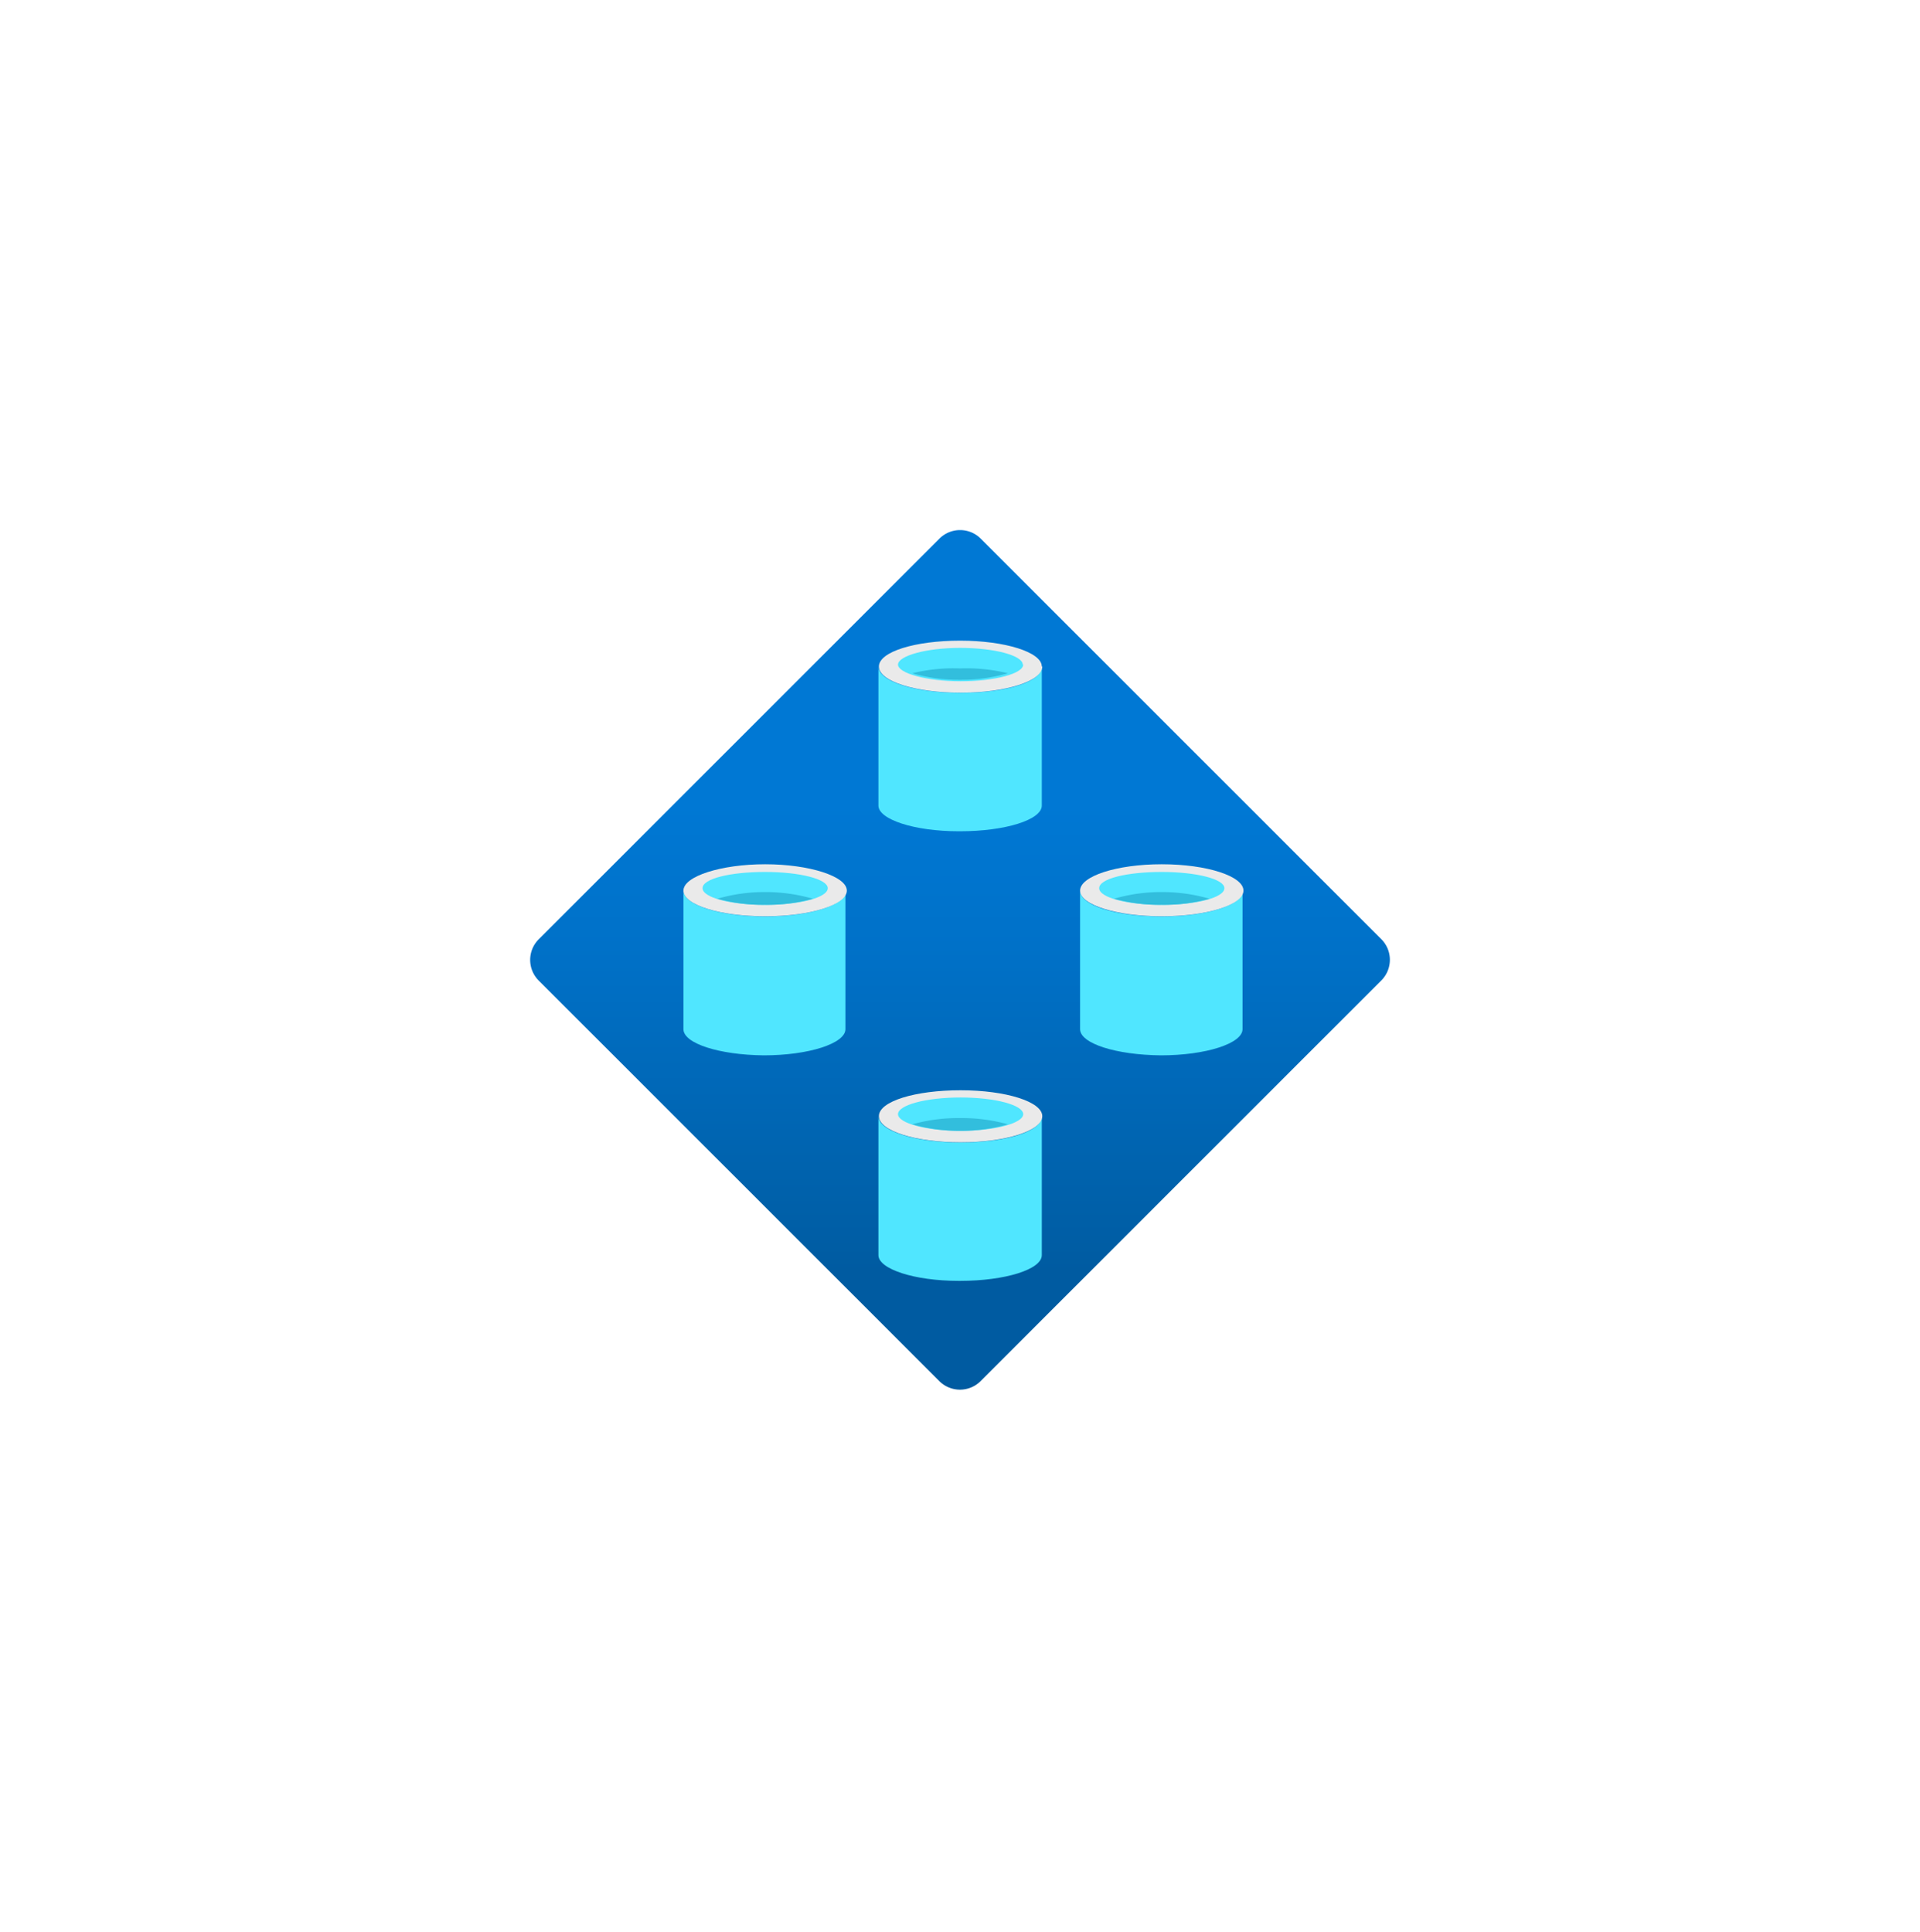 <?xml version="1.0" encoding="UTF-8" standalone="no"?>
<!DOCTYPE svg PUBLIC "-//W3C//DTD SVG 1.1//EN" "http://www.w3.org/Graphics/SVG/1.1/DTD/svg11.dtd">
<!-- Generated by Microsoft Visio, SVG Export SQL Elastic Pool.svg Page-1 -->
<svg xmlns="http://www.w3.org/2000/svg" xmlns:xlink="http://www.w3.org/1999/xlink" xmlns:ev="http://www.w3.org/2001/xml-events"
		width="1.71in" height="1.721in" viewBox="0 0 123.144 123.934" xml:space="preserve" color-interpolation-filters="sRGB"
		class="st8">
	<style type="text/css">
	<![CDATA[
		.st1 {fill:url(#grad0-6);stroke:none;stroke-linecap:butt;stroke-width:34}
		.st2 {fill:#50e6ff;stroke:none;stroke-linecap:butt;stroke-width:34}
		.st3 {fill:#eaeaea}
		.st4 {stroke:none;stroke-linecap:butt;stroke-width:34}
		.st5 {fill:#50e6ff}
		.st6 {fill:#32bedd;stroke:none;stroke-linecap:butt;stroke-width:34}
		.st7 {fill:#eaeaea;stroke:none;stroke-linecap:butt;stroke-width:34}
		.st8 {fill:none;fill-rule:evenodd;font-size:12px;overflow:visible;stroke-linecap:square;stroke-miterlimit:3}
	]]>
	</style>

	<defs id="Patterns_And_Gradients">
		<linearGradient id="grad0-6" x1="0" y1="0" x2="1" y2="0" gradientTransform="rotate(-45 0.5 0.5)">
			<stop offset="0" stop-color="#005ba1" stop-opacity="1"/>
			<stop offset="0.1" stop-color="#0060a9" stop-opacity="1"/>
			<stop offset="0.52" stop-color="#0071c8" stop-opacity="1"/>
			<stop offset="0.75" stop-color="#0078d4" stop-opacity="1"/>
		</linearGradient>
	</defs>
	<g>
		<title>Page-1</title>
		<g id="group3838-1" transform="translate(33.226,-34.016)">
			<title>SQL Elastic Pool</title>
			<g id="group3839-2">
				<title>SQL Elastic Pool</title>
				<g id="shape3840-3" transform="translate(-59.288,36.3) rotate(-45)">
					<title>Sheet.3840</title>
					<path d="M0 122.06 A1.87 1.87 -180 0 0 1.87 123.93 L38.22 123.93 A1.87 1.87 -180 0 0 40.09 122.06
								 L40.09 85.72 A1.87 1.87 -180 0 0 38.22 83.85 L1.87 83.85 A1.87 1.87 -180 0 0 -0 85.72
								 L0 122.06 Z" class="st1"/>
				</g>
				<g id="shape3841-7" transform="translate(23.113,-36.591)">
					<title>Sheet.3841</title>
					<path d="M5.24 115.05 C2.33 115.05 0 114.31 0 113.36 L0 122.28 C0 123.17 2.3 123.93 5.15 123.93 L5.24 123.93
								 C8.12 123.93 10.48 123.2 10.48 122.28 L10.48 113.36 C10.51 114.31 8.31 115.05 5.24 115.05 Z"
							class="st2"/>
				</g>
				<g id="shape3842-9" transform="translate(23.144,-45.479)">
					<title>Sheet.3842</title>
					<path d="M10.48 122.25 C10.48 123.2 8.12 123.93 5.24 123.93 C2.36 123.93 0 123.2 0 122.25 C0 121.3 2.33 120.59
								 5.21 120.59 C8.09 120.59 10.45 121.33 10.45 122.25 L10.48 122.25 Z" class="st3"/>
					<path d="M10.48 122.25 C10.48 123.2 8.12 123.93 5.24 123.93 C2.36 123.93 0 123.2 0 122.25 C0 121.3 2.33 120.59
								 5.21 120.59 C8.09 120.59 10.45 121.33 10.45 122.25" class="st4"/>
				</g>
				<g id="shape3843-12" transform="translate(24.37,-46.215)">
					<title>Sheet.3843</title>
					<path d="M8.03 122.86 C8.03 123.44 6.22 123.93 4.01 123.93 C1.81 123.93 0 123.41 0 122.86 C0 122.31 1.78 121.79
								 3.98 121.79 C6.19 121.79 8 122.28 8 122.86 L8.03 122.86 Z" class="st5"/>
					<path d="M8.03 122.86 C8.03 123.44 6.22 123.93 4.01 123.93 C1.81 123.93 0 123.41 0 122.86 C0 122.31 1.78 121.79
								 3.98 121.79 C6.19 121.79 8 122.28 8 122.86" class="st4"/>
				</g>
				<g id="shape3844-15" transform="translate(25.289,-46.307)">
					<title>Sheet.3844</title>
					<path d="M3.06 123.2 A10.941 10.941 -180 0 0 -0 123.51 A10.788 10.788 -180 0 0 3.06 123.93 A10.788 10.788
								 -180 0 0 6.13 123.51 A11.095 11.095 -180 0 0 3.06 123.2 Z" class="st6"/>
				</g>
				<g id="shape3845-17" transform="translate(23.113,-7.751)">
					<title>Sheet.3845</title>
					<path d="M5.24 115.05 C2.33 115.05 0 114.31 0 113.36 L0 122.28 C0 123.17 2.3 123.93 5.15 123.93 L5.24 123.93
								 C8.12 123.93 10.48 123.2 10.48 122.28 L10.48 113.36 C10.51 114.31 8.31 115.05 5.24 115.05 Z"
							class="st2"/>
				</g>
				<g id="shape3846-19" transform="translate(23.144,-16.639)">
					<title>Sheet.3846</title>
					<path d="M10.48 122.25 C10.48 123.2 8.12 123.93 5.24 123.93 C2.36 123.93 0 123.2 0 122.25 C0 121.3 2.33 120.59
								 5.24 120.59 C8.15 120.59 10.48 121.33 10.48 122.25 Z" class="st7"/>
				</g>
				<g id="shape3847-21" transform="translate(24.37,-17.375)">
					<title>Sheet.3847</title>
					<path d="M8.03 122.86 C8.03 123.44 6.22 123.93 4.01 123.93 C1.81 123.93 0 123.44 0 122.86 C0 122.28 1.78 121.79
								 4.01 121.79 C6.25 121.79 8.03 122.28 8.03 122.86 Z" class="st2"/>
				</g>
				<g id="shape3848-23" transform="translate(25.289,-17.375)">
					<title>Sheet.3848</title>
					<path d="M3.06 123.11 A10.941 10.941 -180 0 0 0 123.51 A10.788 10.788 -180 0 0 3.06 123.93 A10.788 10.788
								 -180 0 0 6.13 123.51 A11.095 11.095 -180 0 0 3.06 123.11 Z" class="st6"/>
				</g>
				<g id="shape3849-25" transform="translate(36.047,-22.217)">
					<title>Sheet.3849</title>
					<path d="M5.24 115.02 C2.18 115.02 0 114.28 0 113.36 L0 122.25 C0 123.17 2.3 123.9 5.18 123.93 C8.06 123.93 10.42
								 123.17 10.42 122.25 L10.42 113.36 C10.48 114.28 8.12 115.02 5.24 115.02 Z" class="st2"/>
				</g>
				<g id="shape3850-27" transform="translate(36.047,-31.136)">
					<title>Sheet.3850</title>
					<path d="M10.48 122.28 C10.48 123.2 8.12 123.93 5.24 123.93 C2.36 123.93 0 123.2 0 122.28 C0 121.36 2.33 120.59
								 5.24 120.59 C8.15 120.59 10.48 121.36 10.48 122.28 Z" class="st7"/>
				</g>
				<g id="shape3851-29" transform="translate(37.273,-31.872)">
					<title>Sheet.3851</title>
					<path d="M8.03 122.86 C8.03 123.47 6.22 123.93 4.01 123.93 C1.81 123.93 0 123.47 0 122.86 C0 122.25 1.78 121.82
								 4.01 121.82 C6.25 121.82 8.03 122.28 8.03 122.86 Z" class="st2"/>
				</g>
				<g id="shape3852-31" transform="translate(38.223,-31.872)">
					<title>Sheet.3852</title>
					<path d="M3.06 123.11 A10.788 10.788 -180 0 0 0 123.54 A10.941 10.941 -180 0 0 3.06 123.93 A10.941 10.941
								 -180 0 0 6.13 123.54 A10.941 10.941 -180 0 0 3.06 123.11 Z" class="st6"/>
				</g>
				<g id="shape3853-33" transform="translate(10.608,-22.217)">
					<title>Sheet.3853</title>
					<path d="M5.24 115.02 C2.33 115.02 0 114.28 0 113.36 L0 122.25 C0 123.17 2.3 123.9 5.15 123.93 C8.03 123.93 10.39
								 123.17 10.39 122.25 L10.39 113.36 C10.48 114.28 8.12 115.02 5.24 115.02 Z" class="st2"/>
				</g>
				<g id="shape3854-35" transform="translate(10.608,-31.136)">
					<title>Sheet.3854</title>
					<path d="M10.48 122.28 C10.48 123.2 8.12 123.93 5.24 123.93 C2.36 123.93 0 123.2 0 122.28 C0 121.36 2.42 120.59
								 5.24 120.59 C8.06 120.59 10.48 121.36 10.48 122.28 Z" class="st7"/>
				</g>
				<g id="shape3855-37" transform="translate(11.834,-31.872)">
					<title>Sheet.3855</title>
					<path d="M8.03 122.86 C8.03 123.47 6.22 123.93 4.01 123.93 C1.81 123.93 0 123.47 0 122.86 C0 122.25 1.78 121.82
								 4.01 121.82 C6.25 121.82 8.03 122.28 8.03 122.86 Z" class="st2"/>
				</g>
				<g id="shape3856-39" transform="translate(12.784,-31.872)">
					<title>Sheet.3856</title>
					<path d="M3.06 123.11 A10.788 10.788 -180 0 0 0 123.54 A10.941 10.941 -180 0 0 3.06 123.93 A10.941 10.941
								 -180 0 0 6.13 123.54 A10.941 10.941 -180 0 0 3.06 123.11 Z" class="st6"/>
				</g>
			</g>
		</g>
	</g>
</svg>
